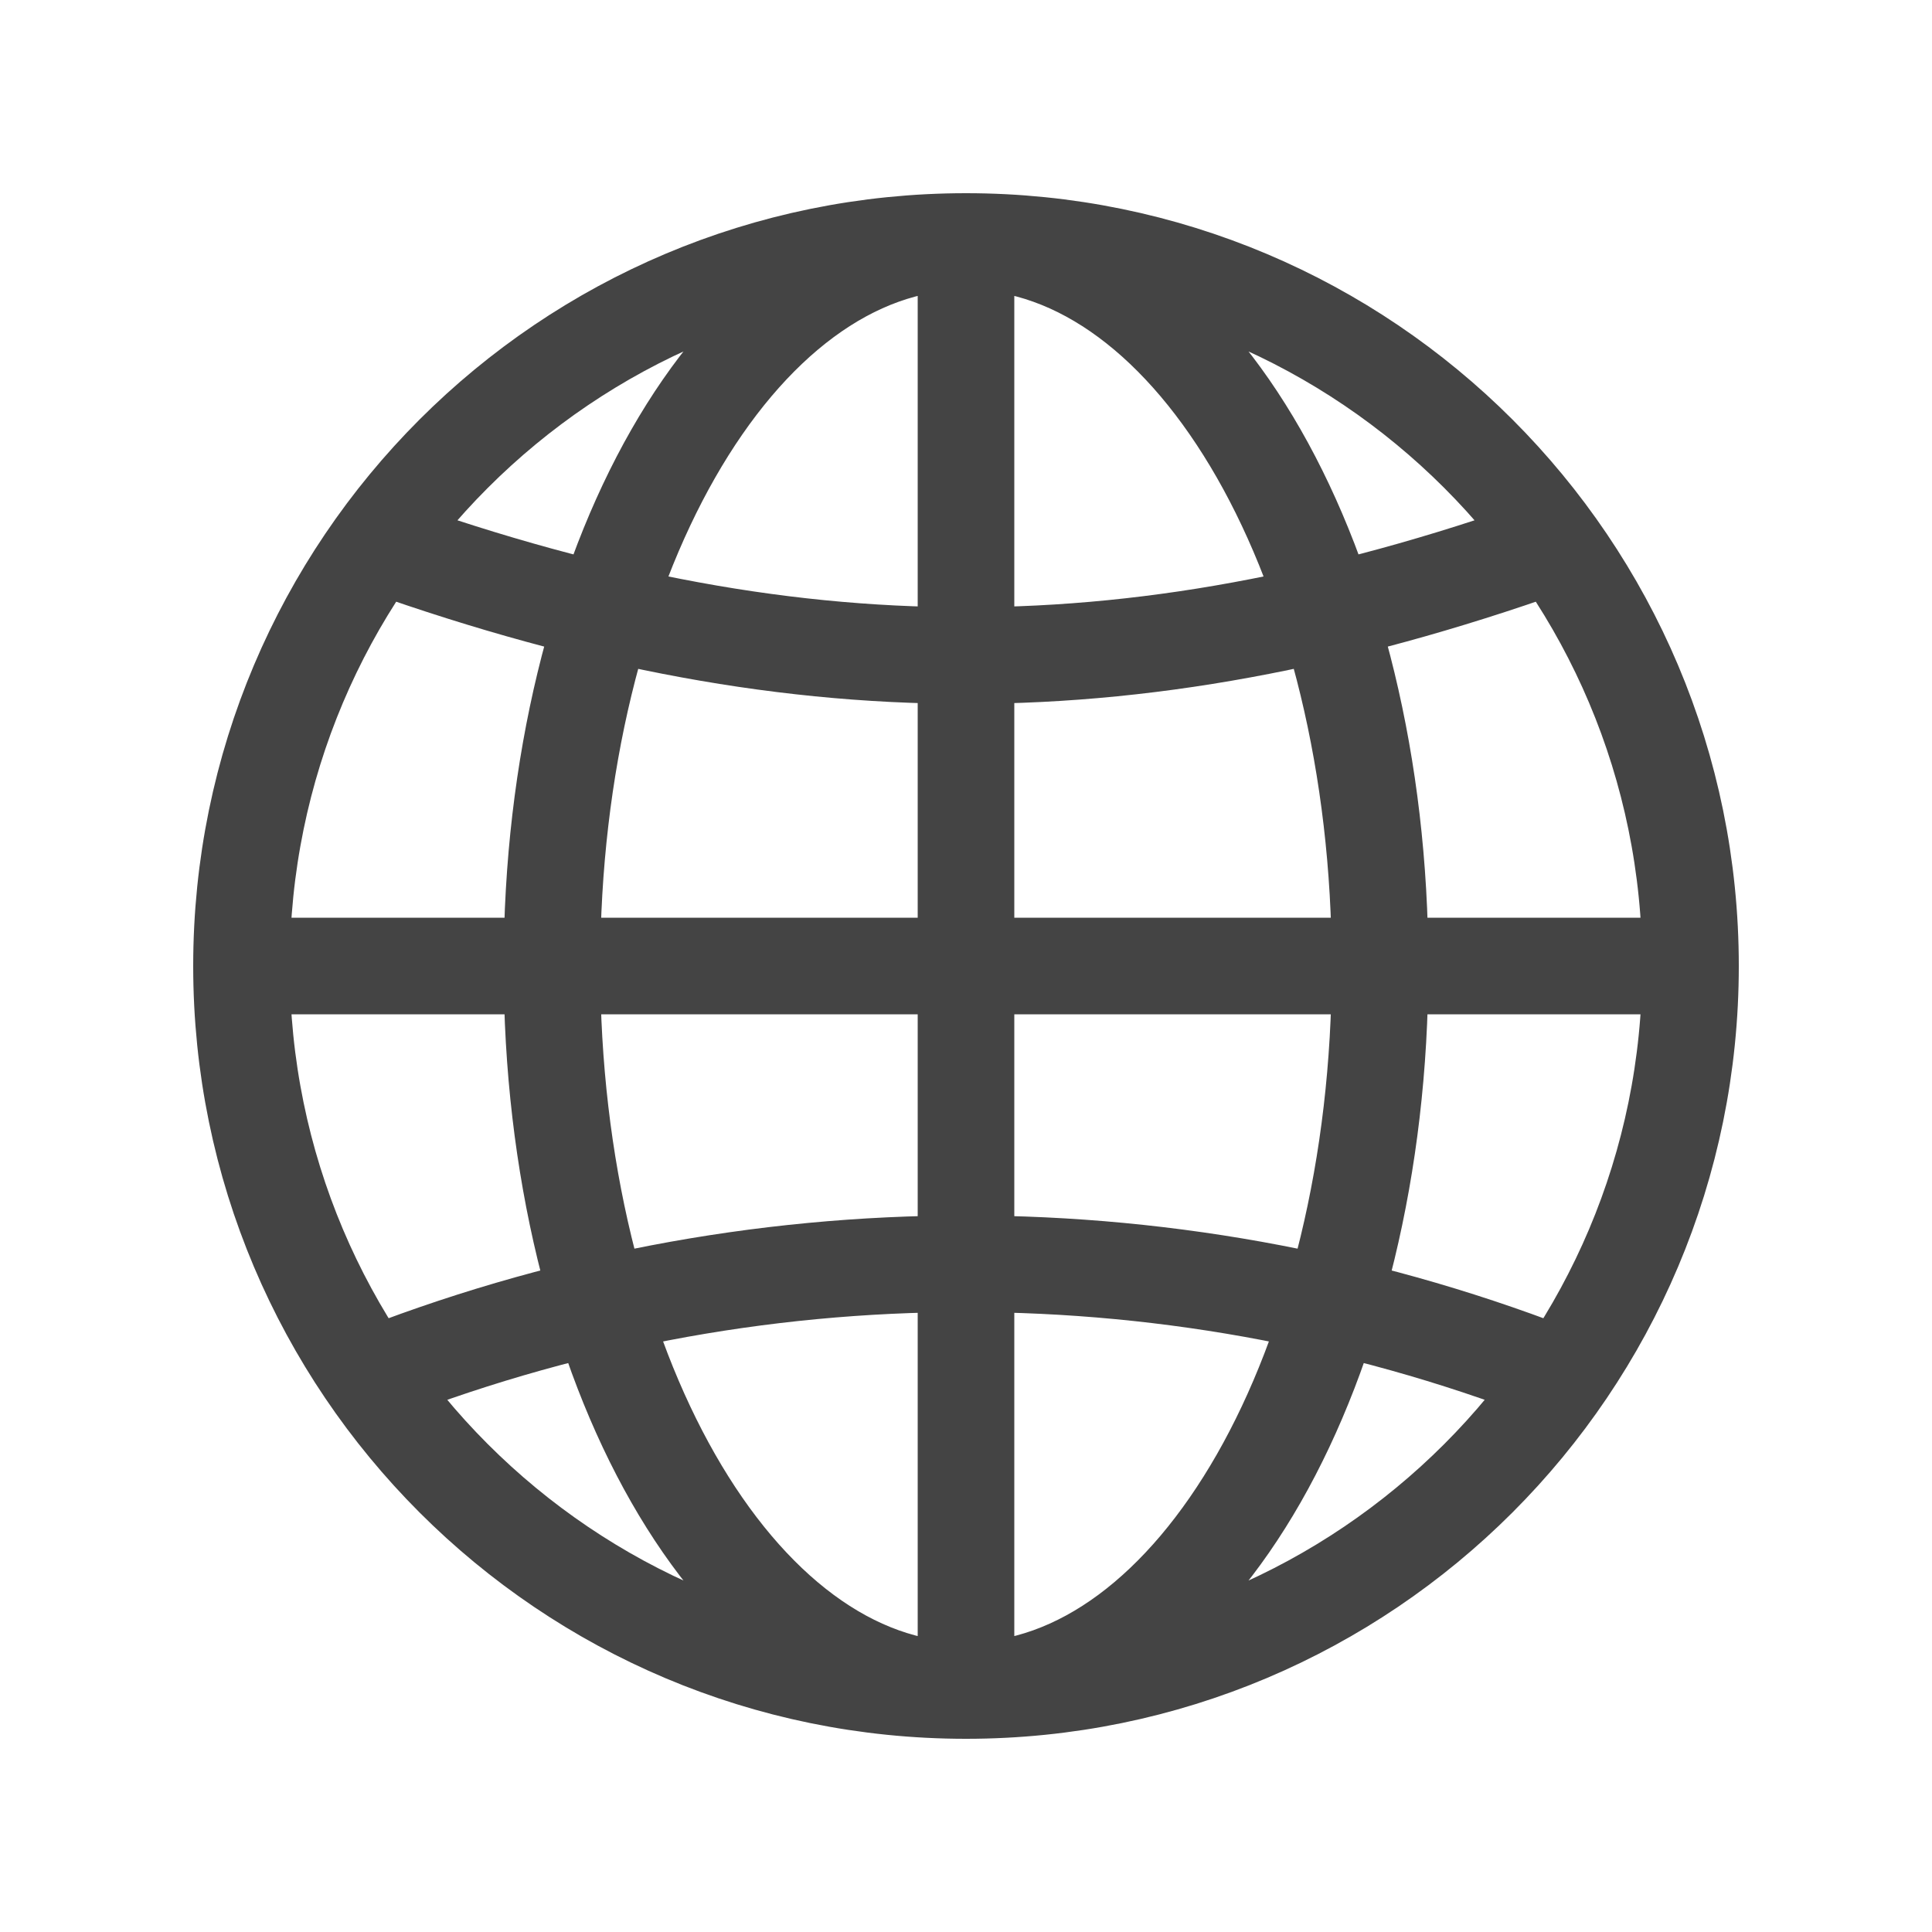 <svg width="16" height="16" viewBox="0 0 16 16" fill="none" xmlns="http://www.w3.org/2000/svg">
<path d="M14 8C14 11.314 11.314 14 8 14M14 8C14 4.686 11.314 2 8 2M14 8H2M8 14C4.686 14 2 11.314 2 8M8 14C9.894 14 11.429 11.314 11.429 8C11.429 4.686 9.894 2 8 2M8 14C6.106 14 4.571 11.314 4.571 8C4.571 4.686 6.106 2 8 2M8 14V2M2 8C2 4.686 4.686 2 8 2M13 11.429V11.429C9.79 10.145 6.21 10.145 3 11.429V11.429M13 4.46C9.455 5.752 6.545 5.752 3 4.46" stroke="#444444" stroke-width="0.8"/>
</svg>
